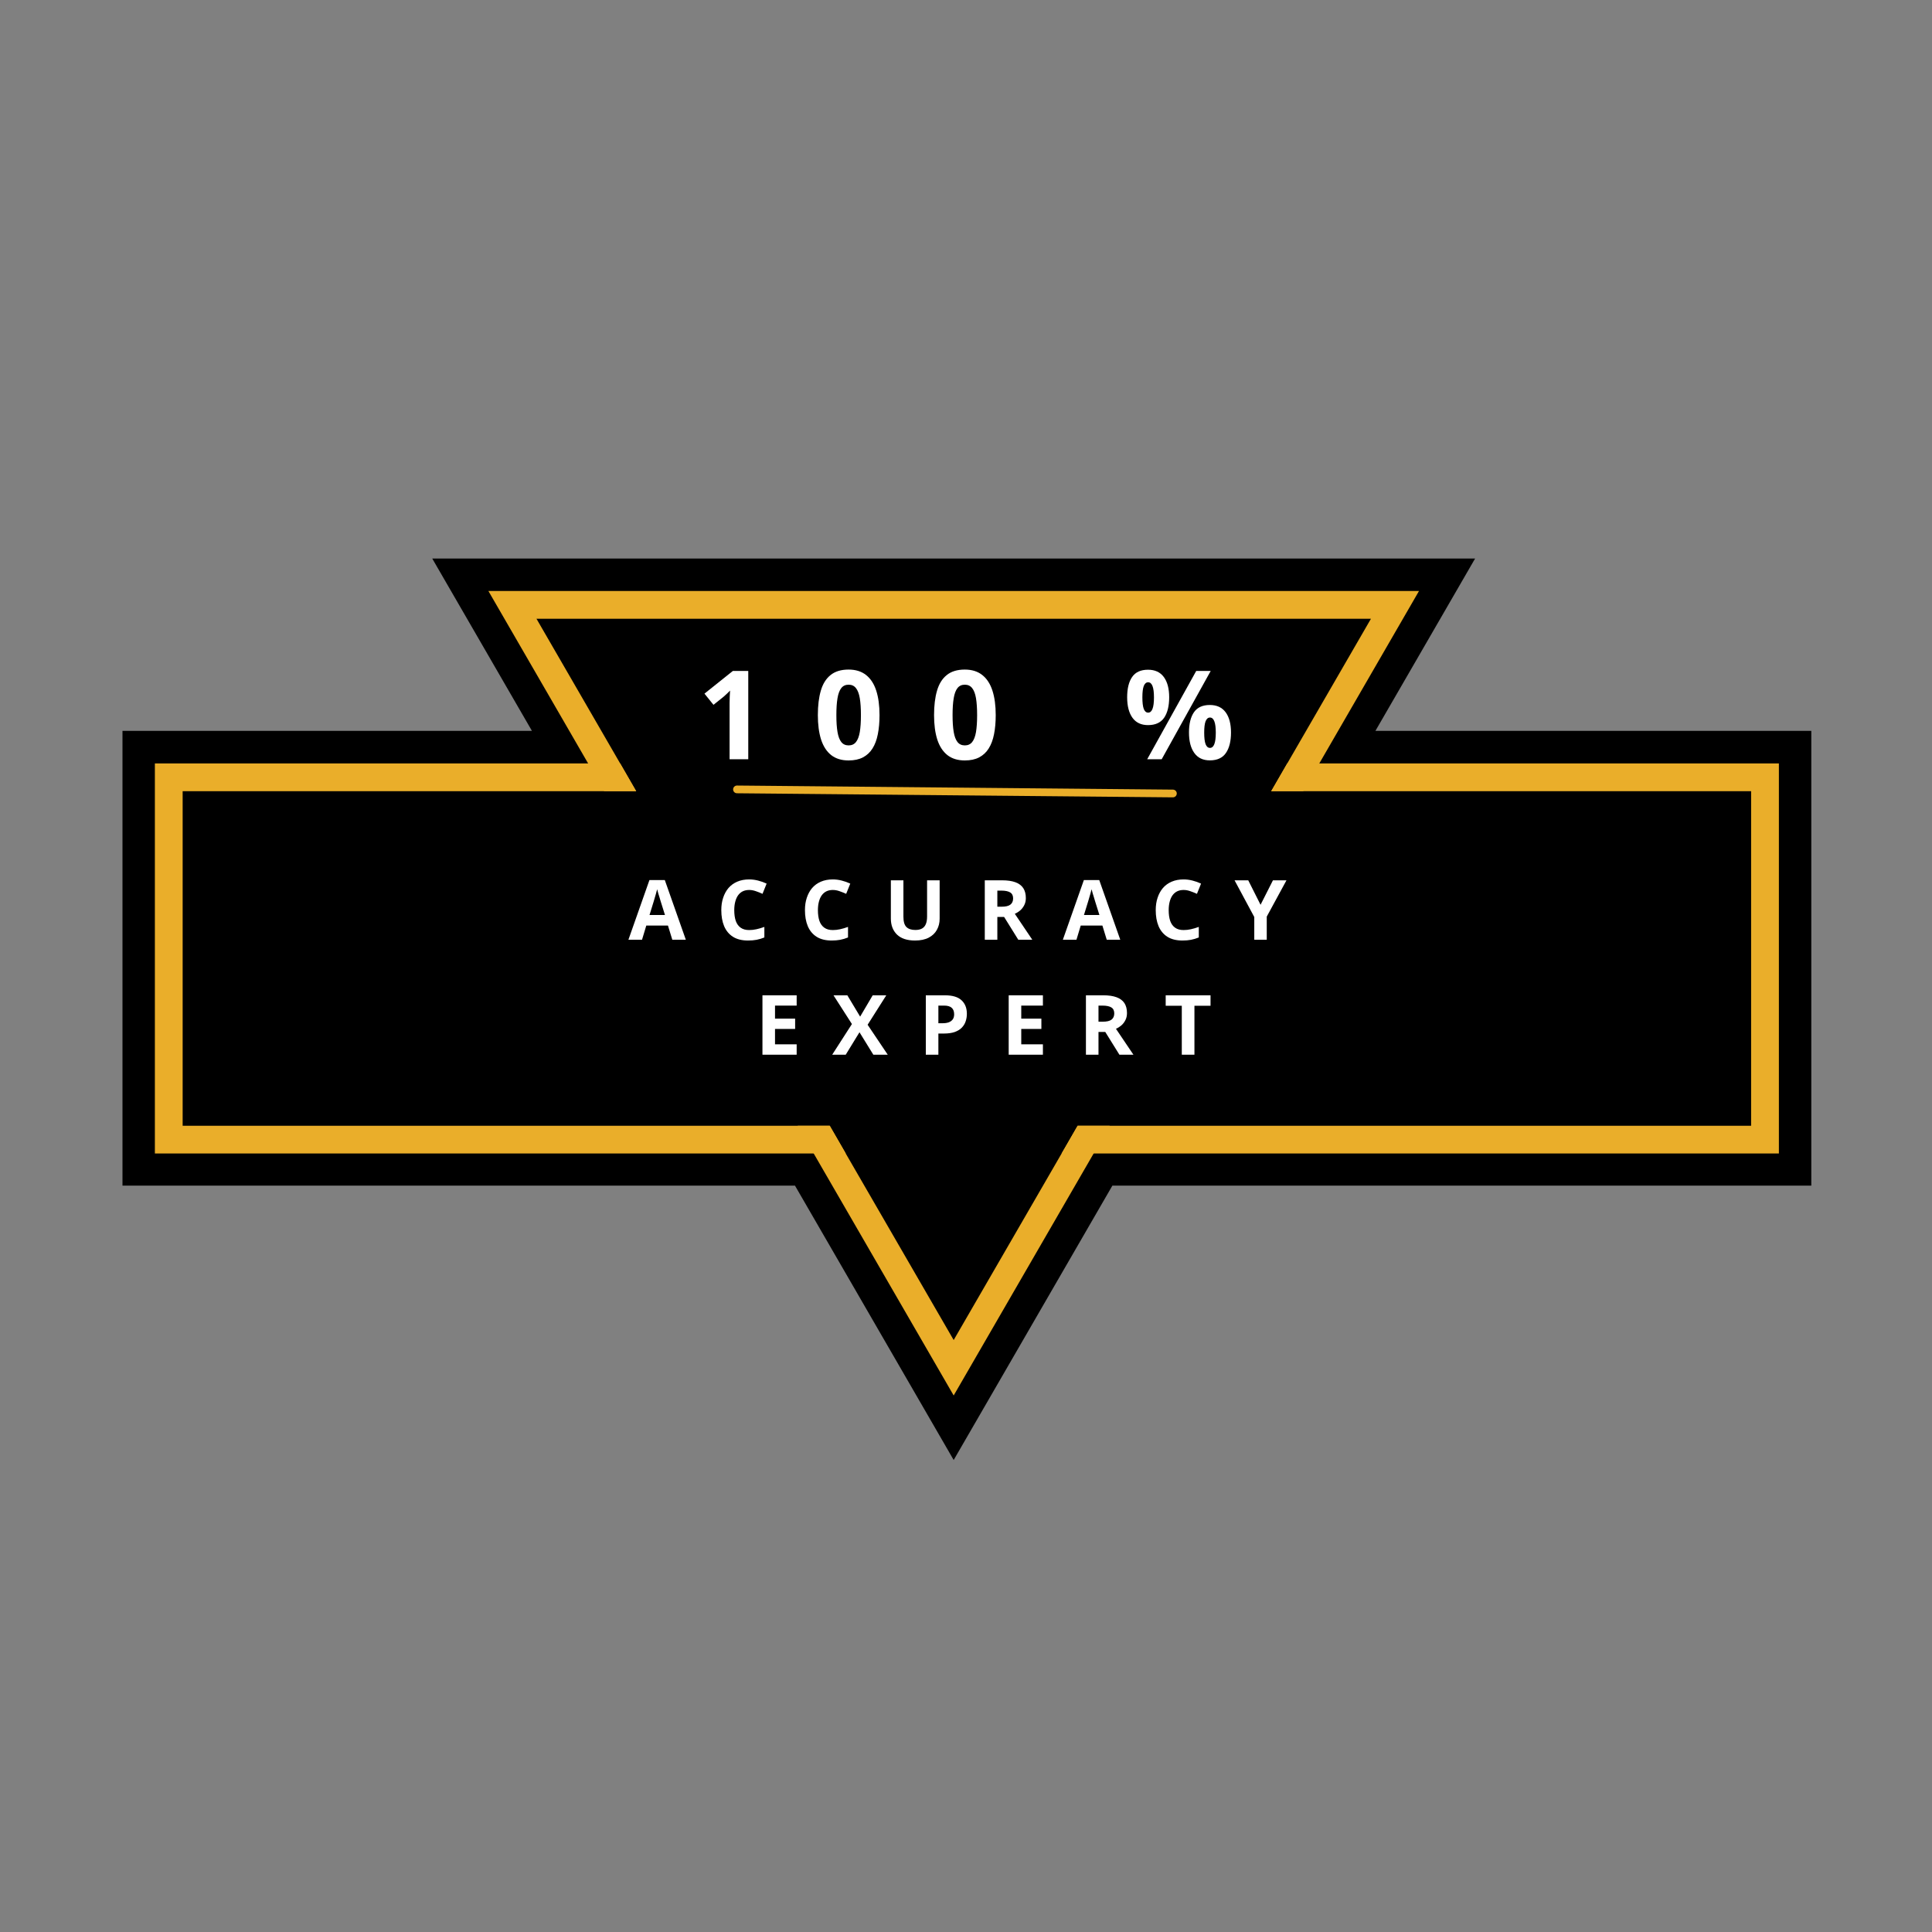 <svg xmlns="http://www.w3.org/2000/svg" xmlns:xlink="http://www.w3.org/1999/xlink" width="500" zoomAndPan="magnify" viewBox="0 0 375 375" height="500" preserveAspectRatio="xMidYMid meet" version="1.2"><rect x="0" y="0" width="375" height="375" fill="#808080" stroke="none"/><defs><clipPath id="46cdaba008"><path d="M 23.773 108 L 351.523 108 L 351.523 284 L 23.773 284 Z M 23.773 108 "/></clipPath></defs><g id="b41fa86b9b"><g clip-rule="nonzero" clip-path="url(#46cdaba008)"><path style=" stroke:none;fill-rule:nonzero;fill:#000000;fill-opacity:1;" d="M 154.305 230.129 L 23.773 230.129 L 23.773 141.859 L 103.246 141.859 L 83.898 108.41 L 286.316 108.41 L 266.969 141.859 L 351.574 141.859 L 351.574 230.129 L 215.914 230.129 L 185.109 283.387 Z M 154.305 230.129 "/></g><path style=" stroke:none;fill-rule:nonzero;fill:#eaae2a;fill-opacity:1;" d="M 209.168 218.508 L 206.059 223.891 L 185.109 260.102 L 164.156 223.891 L 161.047 218.508 L 154.832 218.508 L 157.938 223.891 L 185.109 270.863 L 212.277 223.891 L 215.387 218.508 Z M 94.797 114.715 L 114.156 148.184 L 117.266 153.566 L 123.48 153.566 L 120.375 148.184 L 104.129 120.098 L 266.102 120.098 L 249.855 148.184 L 246.746 153.566 L 252.965 153.566 L 256.074 148.184 L 275.426 114.715 Z M 94.797 114.715 "/><path style=" stroke:none;fill-rule:nonzero;fill:#eaae2a;fill-opacity:1;" d="M 249.848 148.184 L 246.742 153.566 L 339.891 153.566 L 339.891 218.508 L 209.168 218.508 L 206.059 223.891 L 345.281 223.891 L 345.281 148.184 Z M 35.453 218.508 L 35.453 153.566 L 123.48 153.566 L 120.375 148.184 L 30.062 148.184 L 30.062 223.891 L 164.164 223.891 L 161.055 218.508 Z M 35.453 218.508 "/><g style="fill:#ffffff;fill-opacity:1;"><g transform="translate(121.977, 182.398)"><path style="stroke:none" d="M 8.516 0 L 7.672 -2.75 L 3.469 -2.75 L 2.641 0 L 0 0 L 4.078 -11.578 L 7.062 -11.578 L 11.141 0 Z M 7.094 -4.797 L 6.25 -7.484 C 6.195 -7.66 6.129 -7.891 6.047 -8.172 C 5.961 -8.453 5.875 -8.738 5.781 -9.031 C 5.695 -9.32 5.629 -9.578 5.578 -9.797 C 5.523 -9.578 5.453 -9.305 5.359 -8.984 C 5.266 -8.672 5.176 -8.367 5.094 -8.078 C 5.008 -7.797 4.953 -7.598 4.922 -7.484 L 4.094 -4.797 Z M 7.094 -4.797 "/></g></g><g style="fill:#ffffff;fill-opacity:1;"><g transform="translate(139.066, 182.398)"><path style="stroke:none" d="M 6.344 -9.656 C 5.875 -9.656 5.457 -9.566 5.094 -9.391 C 4.738 -9.211 4.438 -8.953 4.188 -8.609 C 3.945 -8.266 3.766 -7.848 3.641 -7.359 C 3.516 -6.879 3.453 -6.336 3.453 -5.734 C 3.453 -4.922 3.551 -4.223 3.75 -3.641 C 3.957 -3.066 4.273 -2.629 4.703 -2.328 C 5.129 -2.023 5.676 -1.875 6.344 -1.875 C 6.812 -1.875 7.281 -1.926 7.75 -2.031 C 8.227 -2.133 8.742 -2.285 9.297 -2.484 L 9.297 -0.438 C 8.785 -0.227 8.281 -0.078 7.781 0.016 C 7.289 0.109 6.738 0.156 6.125 0.156 C 4.938 0.156 3.957 -0.086 3.188 -0.578 C 2.426 -1.066 1.859 -1.754 1.484 -2.641 C 1.117 -3.523 0.938 -4.562 0.938 -5.75 C 0.938 -6.625 1.055 -7.422 1.297 -8.141 C 1.535 -8.867 1.879 -9.5 2.328 -10.031 C 2.785 -10.562 3.352 -10.973 4.031 -11.266 C 4.707 -11.555 5.477 -11.703 6.344 -11.703 C 6.914 -11.703 7.488 -11.629 8.062 -11.484 C 8.645 -11.336 9.203 -11.141 9.734 -10.891 L 8.938 -8.906 C 8.508 -9.102 8.078 -9.273 7.641 -9.422 C 7.203 -9.578 6.77 -9.656 6.344 -9.656 Z M 6.344 -9.656 "/></g></g><g style="fill:#ffffff;fill-opacity:1;"><g transform="translate(155.303, 182.398)"><path style="stroke:none" d="M 6.344 -9.656 C 5.875 -9.656 5.457 -9.566 5.094 -9.391 C 4.738 -9.211 4.438 -8.953 4.188 -8.609 C 3.945 -8.266 3.766 -7.848 3.641 -7.359 C 3.516 -6.879 3.453 -6.336 3.453 -5.734 C 3.453 -4.922 3.551 -4.223 3.75 -3.641 C 3.957 -3.066 4.273 -2.629 4.703 -2.328 C 5.129 -2.023 5.676 -1.875 6.344 -1.875 C 6.812 -1.875 7.281 -1.926 7.75 -2.031 C 8.227 -2.133 8.742 -2.285 9.297 -2.484 L 9.297 -0.438 C 8.785 -0.227 8.281 -0.078 7.781 0.016 C 7.289 0.109 6.738 0.156 6.125 0.156 C 4.938 0.156 3.957 -0.086 3.188 -0.578 C 2.426 -1.066 1.859 -1.754 1.484 -2.641 C 1.117 -3.523 0.938 -4.562 0.938 -5.75 C 0.938 -6.625 1.055 -7.422 1.297 -8.141 C 1.535 -8.867 1.879 -9.5 2.328 -10.031 C 2.785 -10.562 3.352 -10.973 4.031 -11.266 C 4.707 -11.555 5.477 -11.703 6.344 -11.703 C 6.914 -11.703 7.488 -11.629 8.062 -11.484 C 8.645 -11.336 9.203 -11.141 9.734 -10.891 L 8.938 -8.906 C 8.508 -9.102 8.078 -9.273 7.641 -9.422 C 7.203 -9.578 6.77 -9.656 6.344 -9.656 Z M 6.344 -9.656 "/></g></g><g style="fill:#ffffff;fill-opacity:1;"><g transform="translate(171.54, 182.398)"><path style="stroke:none" d="M 10.844 -11.531 L 10.844 -4.078 C 10.844 -3.273 10.664 -2.555 10.312 -1.922 C 9.969 -1.285 9.441 -0.781 8.734 -0.406 C 8.023 -0.031 7.133 0.156 6.062 0.156 C 4.531 0.156 3.363 -0.227 2.562 -1 C 1.77 -1.781 1.375 -2.816 1.375 -4.109 L 1.375 -11.531 L 3.812 -11.531 L 3.812 -4.469 C 3.812 -3.52 4.004 -2.852 4.391 -2.469 C 4.785 -2.082 5.363 -1.891 6.125 -1.891 C 6.656 -1.891 7.086 -1.984 7.422 -2.172 C 7.754 -2.359 8 -2.641 8.156 -3.016 C 8.32 -3.398 8.406 -3.891 8.406 -4.484 L 8.406 -11.531 Z M 10.844 -11.531 "/></g></g><g style="fill:#ffffff;fill-opacity:1;"><g transform="translate(189.693, 182.398)"><path style="stroke:none" d="M 4.812 -11.531 C 5.852 -11.531 6.711 -11.406 7.391 -11.156 C 8.078 -10.906 8.586 -10.523 8.922 -10.016 C 9.254 -9.504 9.422 -8.859 9.422 -8.078 C 9.422 -7.555 9.316 -7.098 9.109 -6.703 C 8.91 -6.305 8.648 -5.969 8.328 -5.688 C 8.004 -5.414 7.656 -5.195 7.281 -5.031 L 10.672 0 L 7.953 0 L 5.203 -4.422 L 3.891 -4.422 L 3.891 0 L 1.453 0 L 1.453 -11.531 Z M 4.641 -9.531 L 3.891 -9.531 L 3.891 -6.406 L 4.688 -6.406 C 5.5 -6.406 6.078 -6.539 6.422 -6.812 C 6.773 -7.082 6.953 -7.484 6.953 -8.016 C 6.953 -8.555 6.766 -8.941 6.391 -9.172 C 6.016 -9.41 5.43 -9.531 4.641 -9.531 Z M 4.641 -9.531 "/></g></g><g style="fill:#ffffff;fill-opacity:1;"><g transform="translate(206.301, 182.398)"><path style="stroke:none" d="M 8.516 0 L 7.672 -2.75 L 3.469 -2.75 L 2.641 0 L 0 0 L 4.078 -11.578 L 7.062 -11.578 L 11.141 0 Z M 7.094 -4.797 L 6.25 -7.484 C 6.195 -7.66 6.129 -7.891 6.047 -8.172 C 5.961 -8.453 5.875 -8.738 5.781 -9.031 C 5.695 -9.32 5.629 -9.578 5.578 -9.797 C 5.523 -9.578 5.453 -9.305 5.359 -8.984 C 5.266 -8.672 5.176 -8.367 5.094 -8.078 C 5.008 -7.797 4.953 -7.598 4.922 -7.484 L 4.094 -4.797 Z M 7.094 -4.797 "/></g></g><g style="fill:#ffffff;fill-opacity:1;"><g transform="translate(223.389, 182.398)"><path style="stroke:none" d="M 6.344 -9.656 C 5.875 -9.656 5.457 -9.566 5.094 -9.391 C 4.738 -9.211 4.438 -8.953 4.188 -8.609 C 3.945 -8.266 3.766 -7.848 3.641 -7.359 C 3.516 -6.879 3.453 -6.336 3.453 -5.734 C 3.453 -4.922 3.551 -4.223 3.75 -3.641 C 3.957 -3.066 4.273 -2.629 4.703 -2.328 C 5.129 -2.023 5.676 -1.875 6.344 -1.875 C 6.812 -1.875 7.281 -1.926 7.75 -2.031 C 8.227 -2.133 8.742 -2.285 9.297 -2.484 L 9.297 -0.438 C 8.785 -0.227 8.281 -0.078 7.781 0.016 C 7.289 0.109 6.738 0.156 6.125 0.156 C 4.938 0.156 3.957 -0.086 3.188 -0.578 C 2.426 -1.066 1.859 -1.754 1.484 -2.641 C 1.117 -3.523 0.938 -4.562 0.938 -5.75 C 0.938 -6.625 1.055 -7.422 1.297 -8.141 C 1.535 -8.867 1.879 -9.5 2.328 -10.031 C 2.785 -10.562 3.352 -10.973 4.031 -11.266 C 4.707 -11.555 5.477 -11.703 6.344 -11.703 C 6.914 -11.703 7.488 -11.629 8.062 -11.484 C 8.645 -11.336 9.203 -11.141 9.734 -10.891 L 8.938 -8.906 C 8.508 -9.102 8.078 -9.273 7.641 -9.422 C 7.203 -9.578 6.77 -9.656 6.344 -9.656 Z M 6.344 -9.656 "/></g></g><g style="fill:#ffffff;fill-opacity:1;"><g transform="translate(239.626, 182.398)"><path style="stroke:none" d="M 5.047 -6.781 L 7.453 -11.531 L 10.078 -11.531 L 6.25 -4.484 L 6.25 0 L 3.828 0 L 3.828 -4.406 L 0 -11.531 L 2.656 -11.531 Z M 5.047 -6.781 "/></g></g><g style="fill:#ffffff;fill-opacity:1;"><g transform="translate(255.654, 182.398)"><path style="stroke:none" d=""/></g></g><g style="fill:#ffffff;fill-opacity:1;"><g transform="translate(146.538, 204.718)"><path style="stroke:none" d="M 8.094 0 L 1.453 0 L 1.453 -11.531 L 8.094 -11.531 L 8.094 -9.531 L 3.891 -9.531 L 3.891 -7 L 7.797 -7 L 7.797 -5 L 3.891 -5 L 3.891 -2.016 L 8.094 -2.016 Z M 8.094 0 "/></g></g><g style="fill:#ffffff;fill-opacity:1;"><g transform="translate(161.529, 204.718)"><path style="stroke:none" d="M 10.781 0 L 7.984 0 L 5.297 -4.359 L 2.625 0 L 0 0 L 3.828 -5.953 L 0.25 -11.531 L 2.938 -11.531 L 5.422 -7.391 L 7.859 -11.531 L 10.5 -11.531 L 6.875 -5.812 Z M 10.781 0 "/></g></g><g style="fill:#ffffff;fill-opacity:1;"><g transform="translate(178.247, 204.718)"><path style="stroke:none" d="M 5.141 -11.531 C 6.629 -11.531 7.711 -11.207 8.391 -10.562 C 9.078 -9.926 9.422 -9.051 9.422 -7.938 C 9.422 -7.426 9.344 -6.941 9.188 -6.484 C 9.039 -6.023 8.789 -5.613 8.438 -5.25 C 8.094 -4.895 7.633 -4.613 7.062 -4.406 C 6.488 -4.207 5.785 -4.109 4.953 -4.109 L 3.891 -4.109 L 3.891 0 L 1.453 0 L 1.453 -11.531 Z M 5.016 -9.531 L 3.891 -9.531 L 3.891 -6.109 L 4.703 -6.109 C 5.16 -6.109 5.555 -6.164 5.891 -6.281 C 6.223 -6.406 6.484 -6.594 6.672 -6.844 C 6.859 -7.102 6.953 -7.438 6.953 -7.844 C 6.953 -8.414 6.789 -8.836 6.469 -9.109 C 6.156 -9.391 5.672 -9.531 5.016 -9.531 Z M 5.016 -9.531 "/></g></g><g style="fill:#ffffff;fill-opacity:1;"><g transform="translate(194.334, 204.718)"><path style="stroke:none" d="M 8.094 0 L 1.453 0 L 1.453 -11.531 L 8.094 -11.531 L 8.094 -9.531 L 3.891 -9.531 L 3.891 -7 L 7.797 -7 L 7.797 -5 L 3.891 -5 L 3.891 -2.016 L 8.094 -2.016 Z M 8.094 0 "/></g></g><g style="fill:#ffffff;fill-opacity:1;"><g transform="translate(209.325, 204.718)"><path style="stroke:none" d="M 4.812 -11.531 C 5.852 -11.531 6.711 -11.406 7.391 -11.156 C 8.078 -10.906 8.586 -10.523 8.922 -10.016 C 9.254 -9.504 9.422 -8.859 9.422 -8.078 C 9.422 -7.555 9.316 -7.098 9.109 -6.703 C 8.91 -6.305 8.648 -5.969 8.328 -5.688 C 8.004 -5.414 7.656 -5.195 7.281 -5.031 L 10.672 0 L 7.953 0 L 5.203 -4.422 L 3.891 -4.422 L 3.891 0 L 1.453 0 L 1.453 -11.531 Z M 4.641 -9.531 L 3.891 -9.531 L 3.891 -6.406 L 4.688 -6.406 C 5.5 -6.406 6.078 -6.539 6.422 -6.812 C 6.773 -7.082 6.953 -7.484 6.953 -8.016 C 6.953 -8.555 6.766 -8.941 6.391 -9.172 C 6.016 -9.41 5.43 -9.531 4.641 -9.531 Z M 4.641 -9.531 "/></g></g><g style="fill:#ffffff;fill-opacity:1;"><g transform="translate(225.933, 204.718)"><path style="stroke:none" d="M 5.906 0 L 3.453 0 L 3.453 -9.5 L 0.328 -9.5 L 0.328 -11.531 L 9.031 -11.531 L 9.031 -9.5 L 5.906 -9.5 Z M 5.906 0 "/></g></g><path style="fill:none;stroke-width:2;stroke-linecap:round;stroke-linejoin:miter;stroke:#eaae2a;stroke-opacity:1;stroke-miterlimit:4;" d="M 1 0.998 L 113.817 0.999 " transform="matrix(0.75,0.007,-0.007,0.75,142.304,152.468)"/><g style="fill:#ffffff;fill-opacity:1;"><g transform="translate(135.315, 147.368)"><path style="stroke:none" d="M 9.922 0 L 6.297 0 L 6.297 -9.922 C 6.297 -10.191 6.297 -10.523 6.297 -10.922 C 6.305 -11.328 6.316 -11.742 6.328 -12.172 C 6.348 -12.598 6.367 -12.984 6.391 -13.328 C 6.305 -13.223 6.129 -13.047 5.859 -12.797 C 5.598 -12.555 5.359 -12.336 5.141 -12.141 L 3.172 -10.562 L 1.422 -12.734 L 6.938 -17.141 L 9.922 -17.141 Z M 9.922 0 "/></g></g><g style="fill:#ffffff;fill-opacity:1;"><g transform="translate(157.87, 147.368)"><path style="stroke:none" d="M 12.844 -8.562 C 12.844 -7.188 12.734 -5.953 12.516 -4.859 C 12.305 -3.773 11.961 -2.852 11.484 -2.094 C 11.016 -1.344 10.395 -0.766 9.625 -0.359 C 8.863 0.035 7.938 0.234 6.844 0.234 C 5.469 0.234 4.336 -0.113 3.453 -0.812 C 2.578 -1.508 1.926 -2.516 1.5 -3.828 C 1.082 -5.148 0.875 -6.727 0.875 -8.562 C 0.875 -10.414 1.066 -12 1.453 -13.312 C 1.836 -14.633 2.469 -15.645 3.344 -16.344 C 4.219 -17.051 5.383 -17.406 6.844 -17.406 C 8.207 -17.406 9.332 -17.055 10.219 -16.359 C 11.113 -15.66 11.773 -14.648 12.203 -13.328 C 12.629 -12.016 12.844 -10.426 12.844 -8.562 Z M 4.469 -8.562 C 4.469 -7.258 4.539 -6.172 4.688 -5.297 C 4.832 -4.43 5.078 -3.781 5.422 -3.344 C 5.766 -2.906 6.238 -2.688 6.844 -2.688 C 7.445 -2.688 7.922 -2.898 8.266 -3.328 C 8.617 -3.766 8.867 -4.414 9.016 -5.281 C 9.16 -6.156 9.234 -7.25 9.234 -8.562 C 9.234 -9.875 9.16 -10.969 9.016 -11.844 C 8.867 -12.719 8.617 -13.375 8.266 -13.812 C 7.922 -14.25 7.445 -14.469 6.844 -14.469 C 6.238 -14.469 5.766 -14.25 5.422 -13.812 C 5.078 -13.375 4.832 -12.719 4.688 -11.844 C 4.539 -10.969 4.469 -9.875 4.469 -8.562 Z M 4.469 -8.562 "/></g></g><g style="fill:#ffffff;fill-opacity:1;"><g transform="translate(180.425, 147.368)"><path style="stroke:none" d="M 12.844 -8.562 C 12.844 -7.188 12.734 -5.953 12.516 -4.859 C 12.305 -3.773 11.961 -2.852 11.484 -2.094 C 11.016 -1.344 10.395 -0.766 9.625 -0.359 C 8.863 0.035 7.938 0.234 6.844 0.234 C 5.469 0.234 4.336 -0.113 3.453 -0.812 C 2.578 -1.508 1.926 -2.516 1.5 -3.828 C 1.082 -5.148 0.875 -6.727 0.875 -8.562 C 0.875 -10.414 1.066 -12 1.453 -13.312 C 1.836 -14.633 2.469 -15.645 3.344 -16.344 C 4.219 -17.051 5.383 -17.406 6.844 -17.406 C 8.207 -17.406 9.332 -17.055 10.219 -16.359 C 11.113 -15.66 11.773 -14.648 12.203 -13.328 C 12.629 -12.016 12.844 -10.426 12.844 -8.562 Z M 4.469 -8.562 C 4.469 -7.258 4.539 -6.172 4.688 -5.297 C 4.832 -4.43 5.078 -3.781 5.422 -3.344 C 5.766 -2.906 6.238 -2.688 6.844 -2.688 C 7.445 -2.688 7.922 -2.898 8.266 -3.328 C 8.617 -3.766 8.867 -4.414 9.016 -5.281 C 9.16 -6.156 9.234 -7.25 9.234 -8.562 C 9.234 -9.875 9.16 -10.969 9.016 -11.844 C 8.867 -12.719 8.617 -13.375 8.266 -13.812 C 7.922 -14.25 7.445 -14.469 6.844 -14.469 C 6.238 -14.469 5.766 -14.25 5.422 -13.812 C 5.078 -13.375 4.832 -12.719 4.688 -11.844 C 4.539 -10.969 4.469 -9.875 4.469 -8.562 Z M 4.469 -8.562 "/></g></g><g style="fill:#ffffff;fill-opacity:1;"><g transform="translate(202.979, 147.368)"><path style="stroke:none" d=""/></g></g><g style="fill:#ffffff;fill-opacity:1;"><g transform="translate(218.046, 147.368)"><path style="stroke:none" d="M 4.781 -17.375 C 6.125 -17.375 7.145 -16.906 7.844 -15.969 C 8.539 -15.031 8.891 -13.719 8.891 -12.031 C 8.891 -10.332 8.562 -9.004 7.906 -8.047 C 7.25 -7.098 6.207 -6.625 4.781 -6.625 C 3.457 -6.625 2.453 -7.098 1.766 -8.047 C 1.078 -9.004 0.734 -10.332 0.734 -12.031 C 0.734 -13.719 1.055 -15.031 1.703 -15.969 C 2.348 -16.906 3.375 -17.375 4.781 -17.375 Z M 4.812 -14.938 C 4.426 -14.938 4.141 -14.691 3.953 -14.203 C 3.773 -13.723 3.688 -12.988 3.688 -12 C 3.688 -11.02 3.773 -10.281 3.953 -9.781 C 4.141 -9.289 4.426 -9.047 4.812 -9.047 C 5.188 -9.047 5.469 -9.289 5.656 -9.781 C 5.844 -10.27 5.938 -11.008 5.938 -12 C 5.938 -12.988 5.844 -13.723 5.656 -14.203 C 5.469 -14.691 5.188 -14.938 4.812 -14.938 Z M 16.953 -17.141 L 7.438 0 L 4.625 0 L 14.141 -17.141 Z M 16.781 -10.531 C 18.125 -10.531 19.145 -10.062 19.844 -9.125 C 20.539 -8.188 20.891 -6.875 20.891 -5.188 C 20.891 -3.5 20.562 -2.176 19.906 -1.219 C 19.25 -0.258 18.207 0.219 16.781 0.219 C 15.457 0.219 14.453 -0.258 13.766 -1.219 C 13.078 -2.176 12.734 -3.5 12.734 -5.188 C 12.734 -6.875 13.055 -8.188 13.703 -9.125 C 14.348 -10.062 15.375 -10.531 16.781 -10.531 Z M 16.812 -8.094 C 16.426 -8.094 16.141 -7.848 15.953 -7.359 C 15.773 -6.879 15.688 -6.145 15.688 -5.156 C 15.688 -4.176 15.773 -3.438 15.953 -2.938 C 16.141 -2.445 16.426 -2.203 16.812 -2.203 C 17.188 -2.203 17.469 -2.445 17.656 -2.938 C 17.844 -3.426 17.938 -4.164 17.938 -5.156 C 17.938 -6.145 17.844 -6.879 17.656 -7.359 C 17.469 -7.848 17.188 -8.094 16.812 -8.094 Z M 16.812 -8.094 "/></g></g></g></svg>